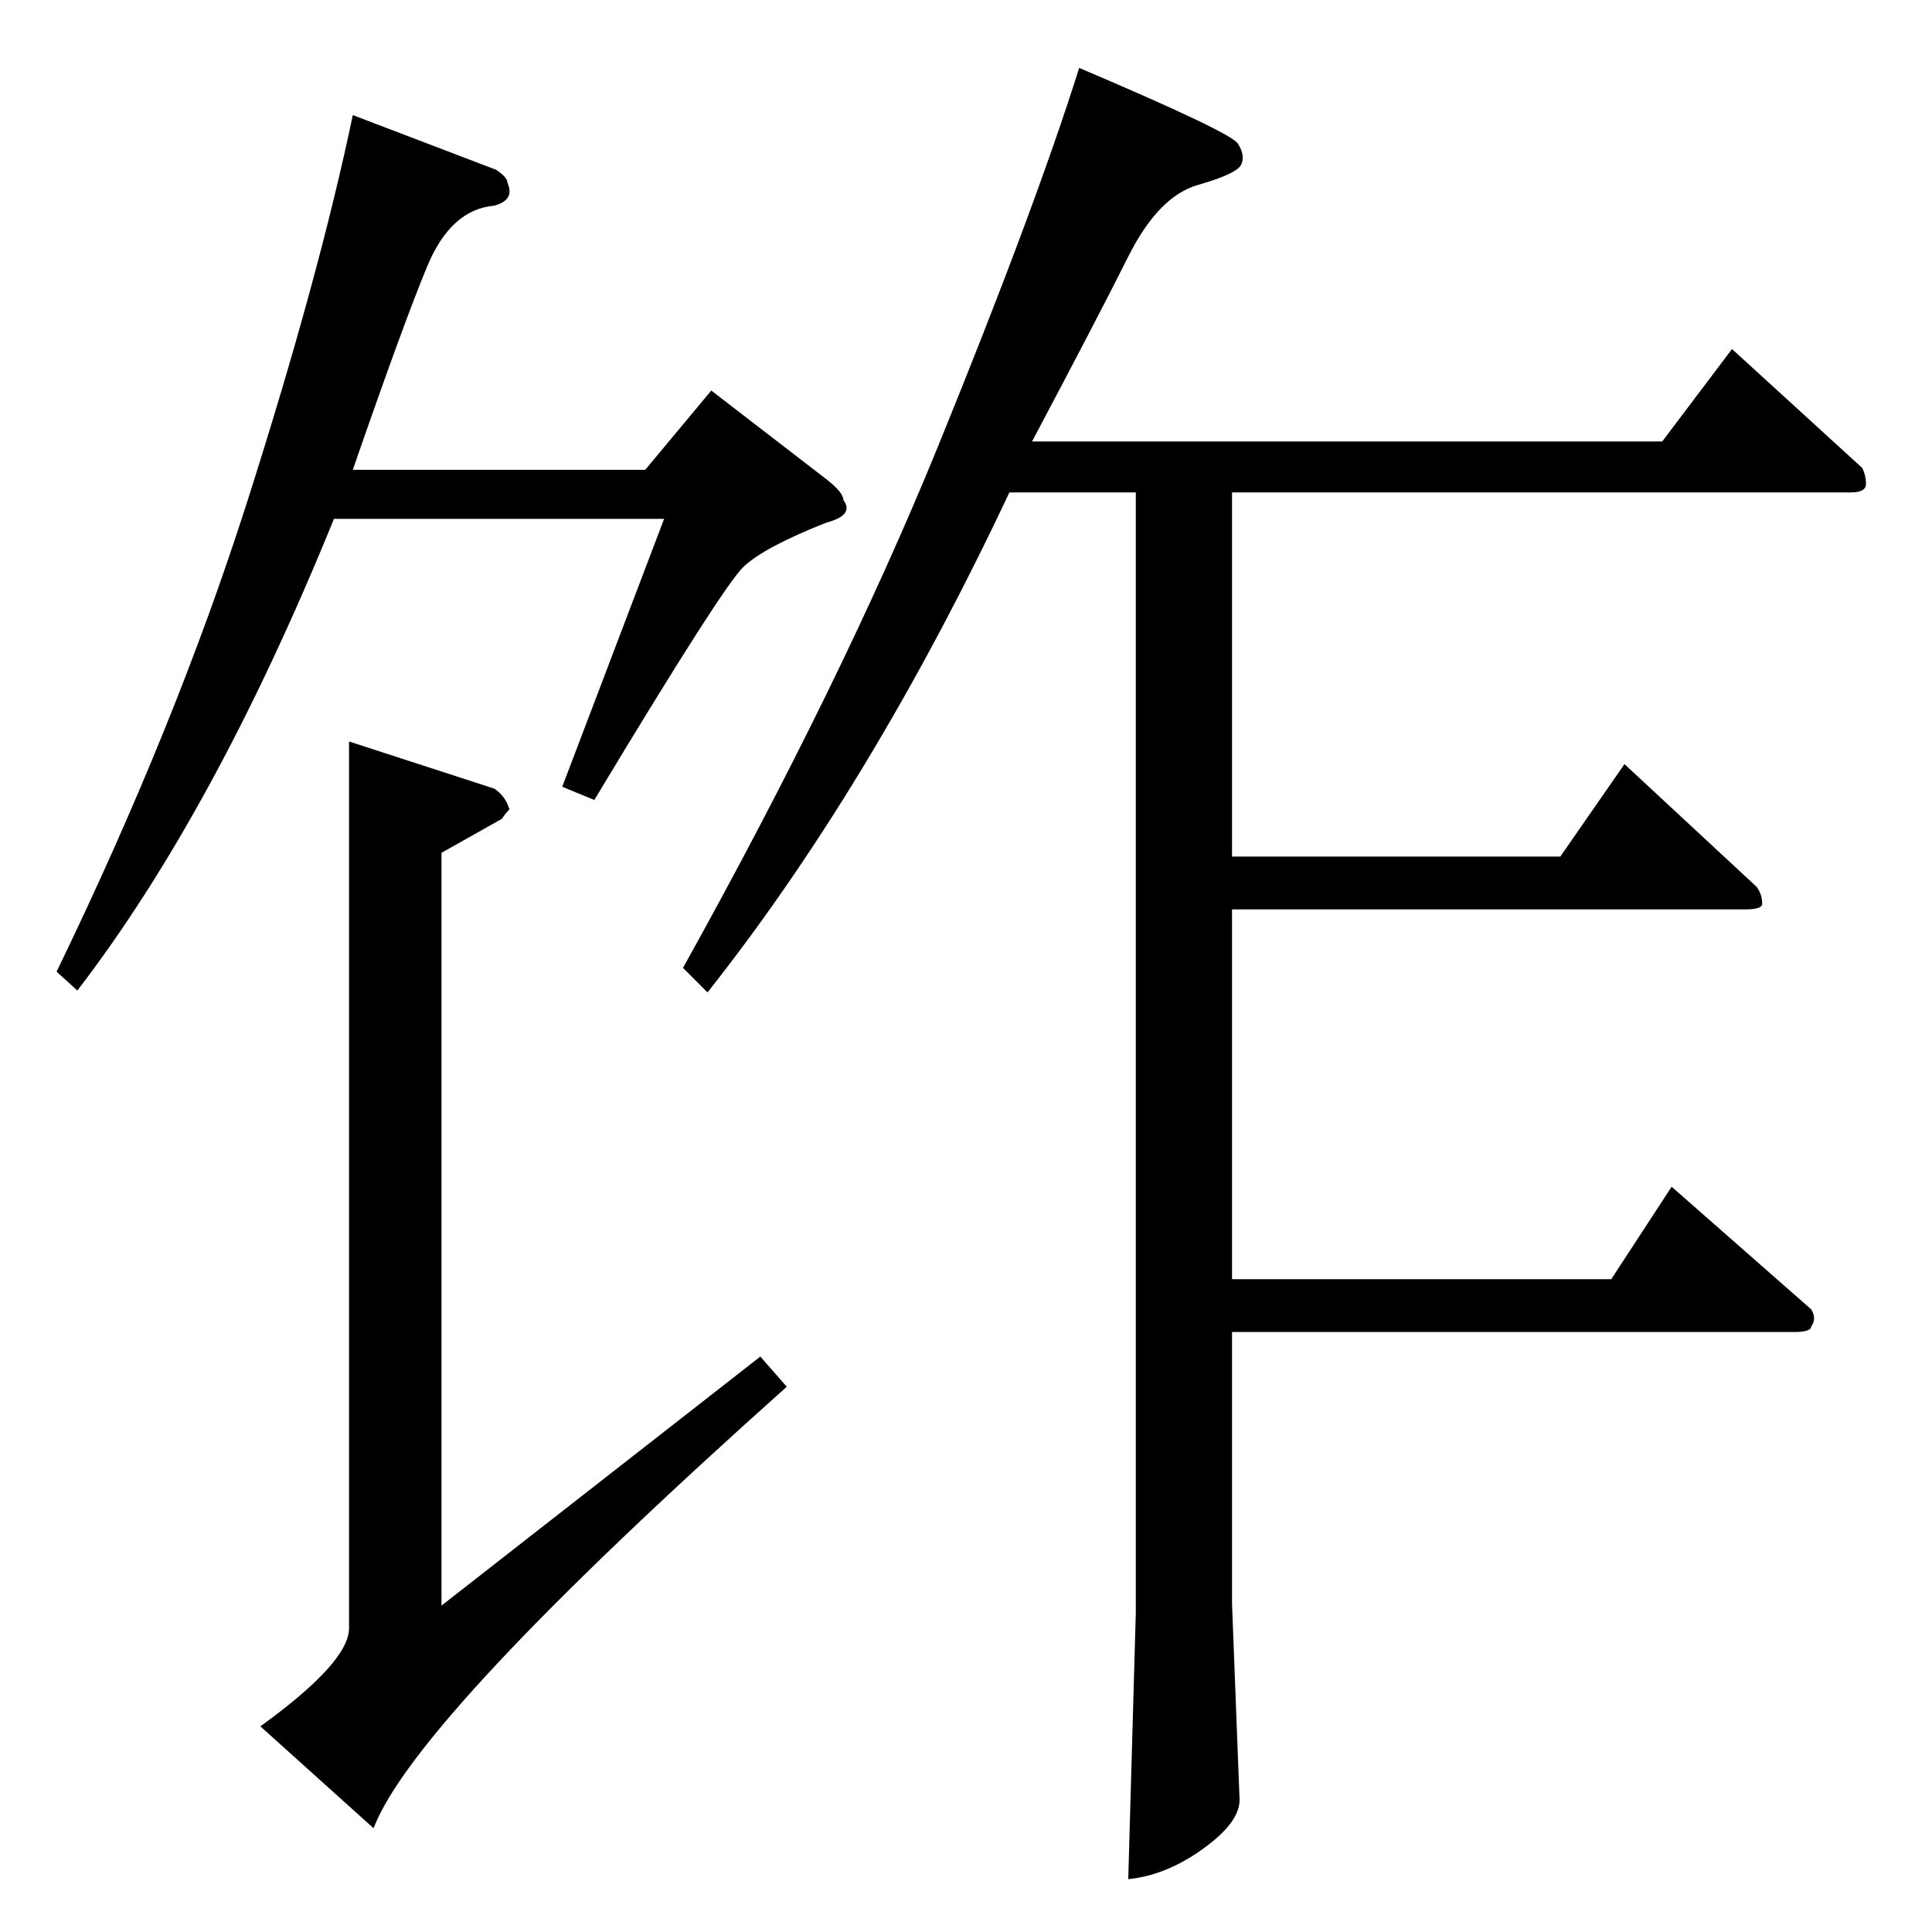 <?xml version="1.0" standalone="no"?>
<!DOCTYPE svg PUBLIC "-//W3C//DTD SVG 1.1//EN" "http://www.w3.org/Graphics/SVG/1.1/DTD/svg11.dtd" >
<svg xmlns="http://www.w3.org/2000/svg" xmlns:xlink="http://www.w3.org/1999/xlink" version="1.1" viewBox="0 -143 1024 1024">
  <g transform="matrix(1 0 0 -1 0 881)">
   <path fill="currentColor"
d="M263 934q6 -4 6 -7q4 -9 -7 -12q-23 -2 -35.5 -32t-39.5 -108h155l35 42l61 -47q9 -7 9 -11q6 -8 -9 -12q-33 -13 -44 -23.5t-79 -123.5l-17 7l54 142h-175q-63 -155 -136 -250l-11 10q63 130 101 249t56 205zM185 631l77 -25q6 -4 8 -11q-2 -2 -4 -5l-32 -18v-399
l169 132l14 -16q-197 -176 -219 -234l-60 54q47 34 47 52v470zM547 790h334l37 49l69 -63q2 -4 2 -8.5t-8 -4.5h-328v-193h174l34 49l70 -65q3 -4 3 -9q0 -3 -9 -3h-272v-196h201l32 49l74 -65q3 -5 0 -9q0 -3 -9 -3h-298v-144l4 -104q0 -12 -19.5 -26t-39.5 -16l4 141v594
h-67q-73 -155 -160 -265l-13 13q84 151 135 276t75 201q80 -34 84 -40t2 -11t-23 -11t-37 -38t-51 -98z" />
  </g>

</svg>
